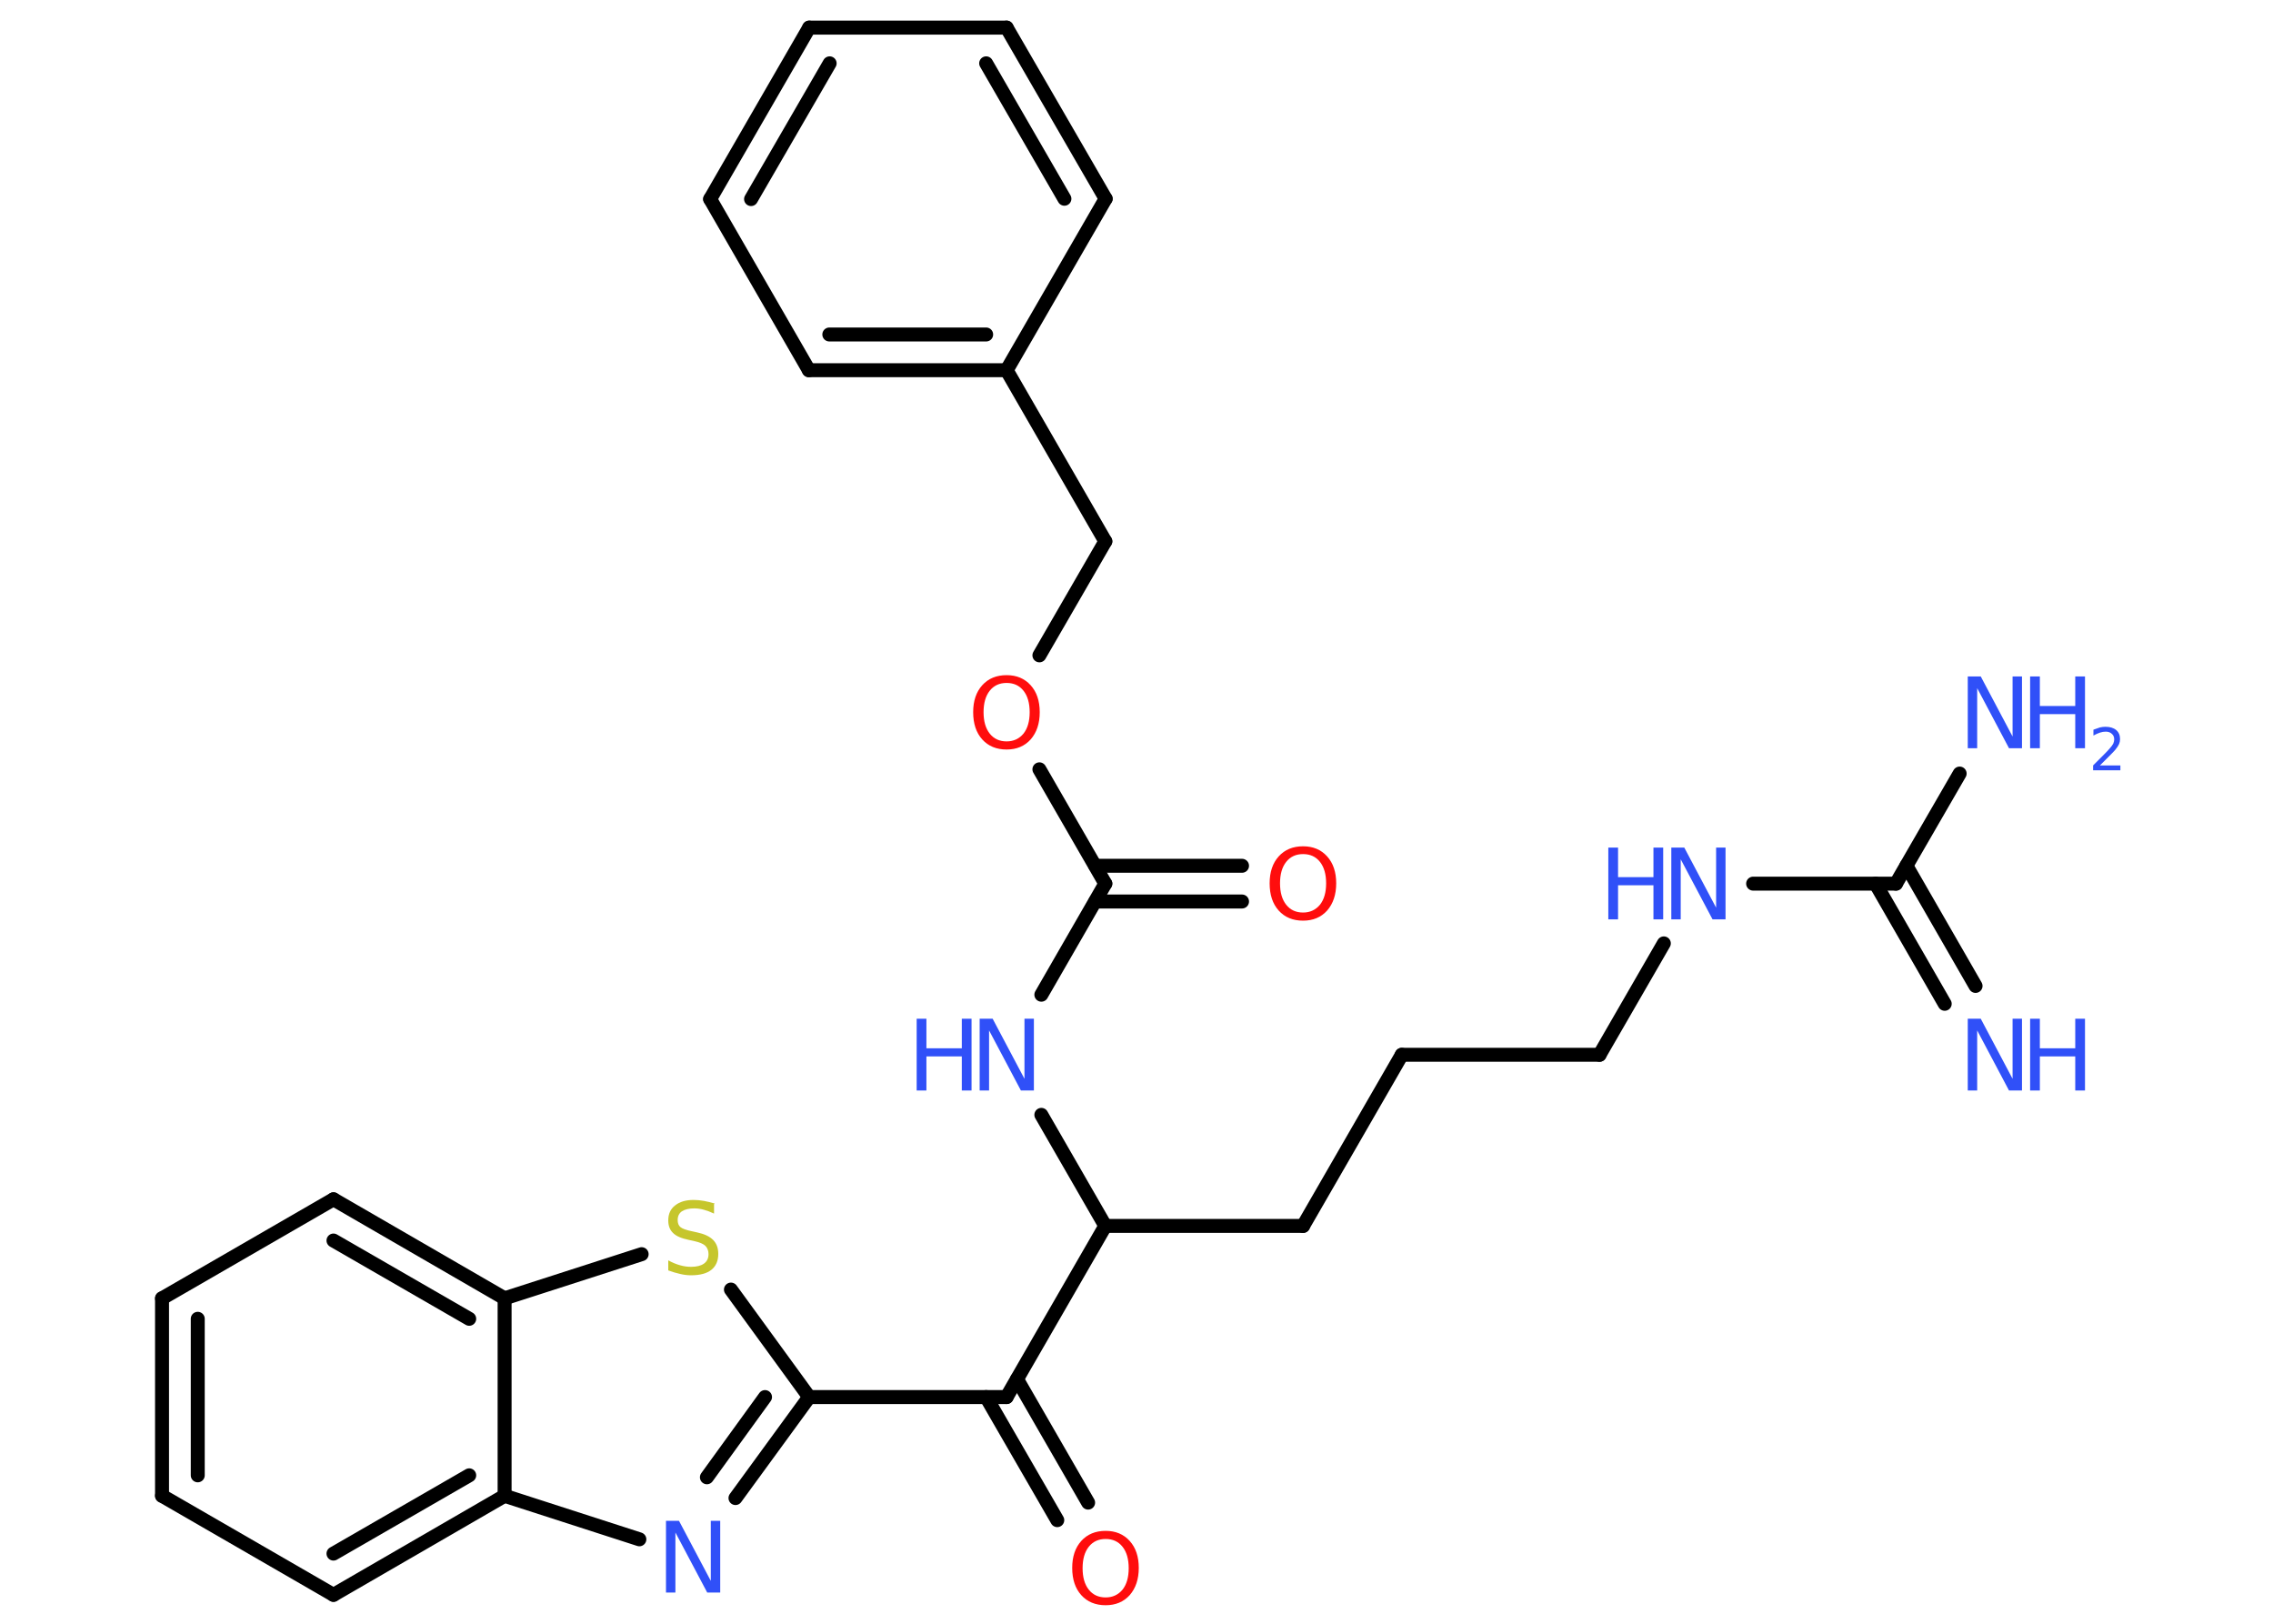 <?xml version='1.0' encoding='UTF-8'?>
<!DOCTYPE svg PUBLIC "-//W3C//DTD SVG 1.1//EN" "http://www.w3.org/Graphics/SVG/1.1/DTD/svg11.dtd">
<svg version='1.2' xmlns='http://www.w3.org/2000/svg' xmlns:xlink='http://www.w3.org/1999/xlink' width='70.0mm' height='50.0mm' viewBox='0 0 70.0 50.0'>
  <desc>Generated by the Chemistry Development Kit (http://github.com/cdk)</desc>
  <g stroke-linecap='round' stroke-linejoin='round' stroke='#000000' stroke-width='.43' fill='#3050F8'>
    <rect x='.0' y='.0' width='70.0' height='50.0' fill='#FFFFFF' stroke='none'/>
    <g id='mol1' class='mol'>
      <g id='mol1bnd1' class='bond'>
        <line x1='59.89' y1='30.91' x2='57.76' y2='27.21'/>
        <line x1='60.84' y1='30.36' x2='58.71' y2='26.66'/>
      </g>
      <line id='mol1bnd2' class='bond' x1='58.39' y1='27.21' x2='60.35' y2='23.82'/>
      <line id='mol1bnd3' class='bond' x1='58.39' y1='27.21' x2='53.99' y2='27.21'/>
      <line id='mol1bnd4' class='bond' x1='51.24' y1='29.05' x2='49.26' y2='32.48'/>
      <line id='mol1bnd5' class='bond' x1='49.26' y1='32.48' x2='43.17' y2='32.48'/>
      <line id='mol1bnd6' class='bond' x1='43.17' y1='32.48' x2='40.13' y2='37.75'/>
      <line id='mol1bnd7' class='bond' x1='40.13' y1='37.75' x2='34.04' y2='37.75'/>
      <line id='mol1bnd8' class='bond' x1='34.04' y1='37.75' x2='32.07' y2='34.33'/>
      <line id='mol1bnd9' class='bond' x1='32.07' y1='30.63' x2='34.04' y2='27.21'/>
      <g id='mol1bnd10' class='bond'>
        <line x1='33.73' y1='26.66' x2='38.25' y2='26.66'/>
        <line x1='33.73' y1='27.76' x2='38.25' y2='27.76'/>
      </g>
      <line id='mol1bnd11' class='bond' x1='34.04' y1='27.21' x2='32.01' y2='23.69'/>
      <line id='mol1bnd12' class='bond' x1='32.01' y1='20.18' x2='34.04' y2='16.67'/>
      <line id='mol1bnd13' class='bond' x1='34.04' y1='16.67' x2='31.0' y2='11.4'/>
      <g id='mol1bnd14' class='bond'>
        <line x1='24.91' y1='11.4' x2='31.0' y2='11.4'/>
        <line x1='25.54' y1='10.3' x2='30.37' y2='10.3'/>
      </g>
      <line id='mol1bnd15' class='bond' x1='24.91' y1='11.4' x2='21.87' y2='6.13'/>
      <g id='mol1bnd16' class='bond'>
        <line x1='24.92' y1='.85' x2='21.87' y2='6.13'/>
        <line x1='25.55' y1='1.95' x2='23.13' y2='6.13'/>
      </g>
      <line id='mol1bnd17' class='bond' x1='24.92' y1='.85' x2='31.0' y2='.85'/>
      <g id='mol1bnd18' class='bond'>
        <line x1='34.05' y1='6.12' x2='31.0' y2='.85'/>
        <line x1='32.78' y1='6.12' x2='30.37' y2='1.95'/>
      </g>
      <line id='mol1bnd19' class='bond' x1='31.0' y1='11.4' x2='34.05' y2='6.12'/>
      <line id='mol1bnd20' class='bond' x1='34.04' y1='37.75' x2='31.0' y2='43.02'/>
      <g id='mol1bnd21' class='bond'>
        <line x1='31.32' y1='42.47' x2='33.51' y2='46.27'/>
        <line x1='30.37' y1='43.02' x2='32.56' y2='46.81'/>
      </g>
      <line id='mol1bnd22' class='bond' x1='31.0' y1='43.02' x2='24.92' y2='43.02'/>
      <g id='mol1bnd23' class='bond'>
        <line x1='22.65' y1='46.13' x2='24.92' y2='43.02'/>
        <line x1='21.77' y1='45.49' x2='23.56' y2='43.02'/>
      </g>
      <line id='mol1bnd24' class='bond' x1='19.69' y1='47.4' x2='15.54' y2='46.06'/>
      <g id='mol1bnd25' class='bond'>
        <line x1='10.27' y1='49.11' x2='15.54' y2='46.06'/>
        <line x1='10.27' y1='47.84' x2='14.45' y2='45.43'/>
      </g>
      <line id='mol1bnd26' class='bond' x1='10.27' y1='49.11' x2='4.99' y2='46.06'/>
      <g id='mol1bnd27' class='bond'>
        <line x1='4.99' y1='39.98' x2='4.99' y2='46.06'/>
        <line x1='6.09' y1='40.61' x2='6.09' y2='45.43'/>
      </g>
      <line id='mol1bnd28' class='bond' x1='4.99' y1='39.98' x2='10.27' y2='36.93'/>
      <g id='mol1bnd29' class='bond'>
        <line x1='15.54' y1='39.98' x2='10.27' y2='36.93'/>
        <line x1='14.45' y1='40.61' x2='10.27' y2='38.2'/>
      </g>
      <line id='mol1bnd30' class='bond' x1='15.54' y1='46.06' x2='15.54' y2='39.98'/>
      <line id='mol1bnd31' class='bond' x1='15.54' y1='39.98' x2='19.76' y2='38.62'/>
      <line id='mol1bnd32' class='bond' x1='24.92' y1='43.02' x2='22.51' y2='39.71'/>
      <g id='mol1atm1' class='atom'>
        <path d='M60.6 31.37h.4l.98 1.85v-1.85h.29v2.21h-.4l-.98 -1.85v1.85h-.29v-2.21z' stroke='none'/>
        <path d='M62.52 31.37h.3v.91h1.09v-.91h.3v2.21h-.3v-1.05h-1.09v1.05h-.3v-2.21z' stroke='none'/>
      </g>
      <g id='mol1atm3' class='atom'>
        <path d='M60.6 20.83h.4l.98 1.85v-1.85h.29v2.21h-.4l-.98 -1.85v1.85h-.29v-2.21z' stroke='none'/>
        <path d='M62.52 20.83h.3v.91h1.09v-.91h.3v2.21h-.3v-1.05h-1.09v1.05h-.3v-2.21z' stroke='none'/>
        <path d='M64.67 23.57h.63v.15h-.84v-.15q.1 -.1 .28 -.28q.18 -.18 .22 -.23q.09 -.1 .12 -.16q.03 -.07 .03 -.13q.0 -.11 -.07 -.17q-.07 -.07 -.19 -.07q-.09 .0 -.18 .03q-.09 .03 -.2 .09v-.18q.11 -.04 .2 -.07q.09 -.02 .17 -.02q.21 .0 .33 .1q.12 .1 .12 .28q.0 .08 -.03 .15q-.03 .07 -.11 .17q-.02 .03 -.14 .15q-.12 .12 -.34 .34z' stroke='none'/>
      </g>
      <g id='mol1atm4' class='atom'>
        <path d='M51.47 26.1h.4l.98 1.85v-1.85h.29v2.21h-.4l-.98 -1.85v1.85h-.29v-2.21z' stroke='none'/>
        <path d='M49.53 26.1h.3v.91h1.09v-.91h.3v2.21h-.3v-1.05h-1.09v1.05h-.3v-2.21z' stroke='none'/>
      </g>
      <g id='mol1atm9' class='atom'>
        <path d='M30.17 31.37h.4l.98 1.85v-1.85h.29v2.21h-.4l-.98 -1.85v1.85h-.29v-2.21z' stroke='none'/>
        <path d='M28.23 31.37h.3v.91h1.09v-.91h.3v2.21h-.3v-1.05h-1.09v1.05h-.3v-2.21z' stroke='none'/>
      </g>
      <path id='mol1atm11' class='atom' d='M40.13 26.3q-.33 .0 -.52 .24q-.19 .24 -.19 .66q.0 .42 .19 .66q.19 .24 .52 .24q.32 .0 .52 -.24q.19 -.24 .19 -.66q.0 -.42 -.19 -.66q-.19 -.24 -.52 -.24zM40.13 26.06q.46 .0 .74 .31q.28 .31 .28 .83q.0 .52 -.28 .84q-.28 .31 -.74 .31q-.47 .0 -.75 -.31q-.28 -.31 -.28 -.84q.0 -.52 .28 -.83q.28 -.31 .75 -.31z' stroke='none' fill='#FF0D0D'/>
      <path id='mol1atm12' class='atom' d='M31.0 21.03q-.33 .0 -.52 .24q-.19 .24 -.19 .66q.0 .42 .19 .66q.19 .24 .52 .24q.32 .0 .52 -.24q.19 -.24 .19 -.66q.0 -.42 -.19 -.66q-.19 -.24 -.52 -.24zM31.0 20.79q.46 .0 .74 .31q.28 .31 .28 .83q.0 .52 -.28 .84q-.28 .31 -.74 .31q-.47 .0 -.75 -.31q-.28 -.31 -.28 -.84q.0 -.52 .28 -.83q.28 -.31 .75 -.31z' stroke='none' fill='#FF0D0D'/>
      <path id='mol1atm21' class='atom' d='M34.05 47.39q-.33 .0 -.52 .24q-.19 .24 -.19 .66q.0 .42 .19 .66q.19 .24 .52 .24q.32 .0 .52 -.24q.19 -.24 .19 -.66q.0 -.42 -.19 -.66q-.19 -.24 -.52 -.24zM34.05 47.14q.46 .0 .74 .31q.28 .31 .28 .83q.0 .52 -.28 .84q-.28 .31 -.74 .31q-.47 .0 -.75 -.31q-.28 -.31 -.28 -.84q.0 -.52 .28 -.83q.28 -.31 .75 -.31z' stroke='none' fill='#FF0D0D'/>
      <path id='mol1atm23' class='atom' d='M20.51 46.83h.4l.98 1.85v-1.85h.29v2.21h-.4l-.98 -1.85v1.85h-.29v-2.21z' stroke='none'/>
      <path id='mol1atm30' class='atom' d='M21.99 37.08v.29q-.17 -.08 -.32 -.12q-.15 -.04 -.29 -.04q-.24 .0 -.38 .09q-.13 .09 -.13 .27q.0 .15 .09 .22q.09 .07 .33 .12l.18 .04q.33 .07 .49 .23q.16 .16 .16 .43q.0 .32 -.21 .49q-.21 .17 -.63 .17q-.16 .0 -.33 -.04q-.18 -.04 -.37 -.11v-.31q.18 .1 .36 .15q.17 .05 .34 .05q.26 .0 .4 -.1q.14 -.1 .14 -.29q.0 -.16 -.1 -.26q-.1 -.09 -.33 -.14l-.18 -.04q-.34 -.07 -.48 -.21q-.15 -.14 -.15 -.39q.0 -.3 .21 -.46q.21 -.17 .57 -.17q.15 .0 .32 .03q.16 .03 .33 .08z' stroke='none' fill='#C6C62C'/>
    </g>
  </g>
</svg>
